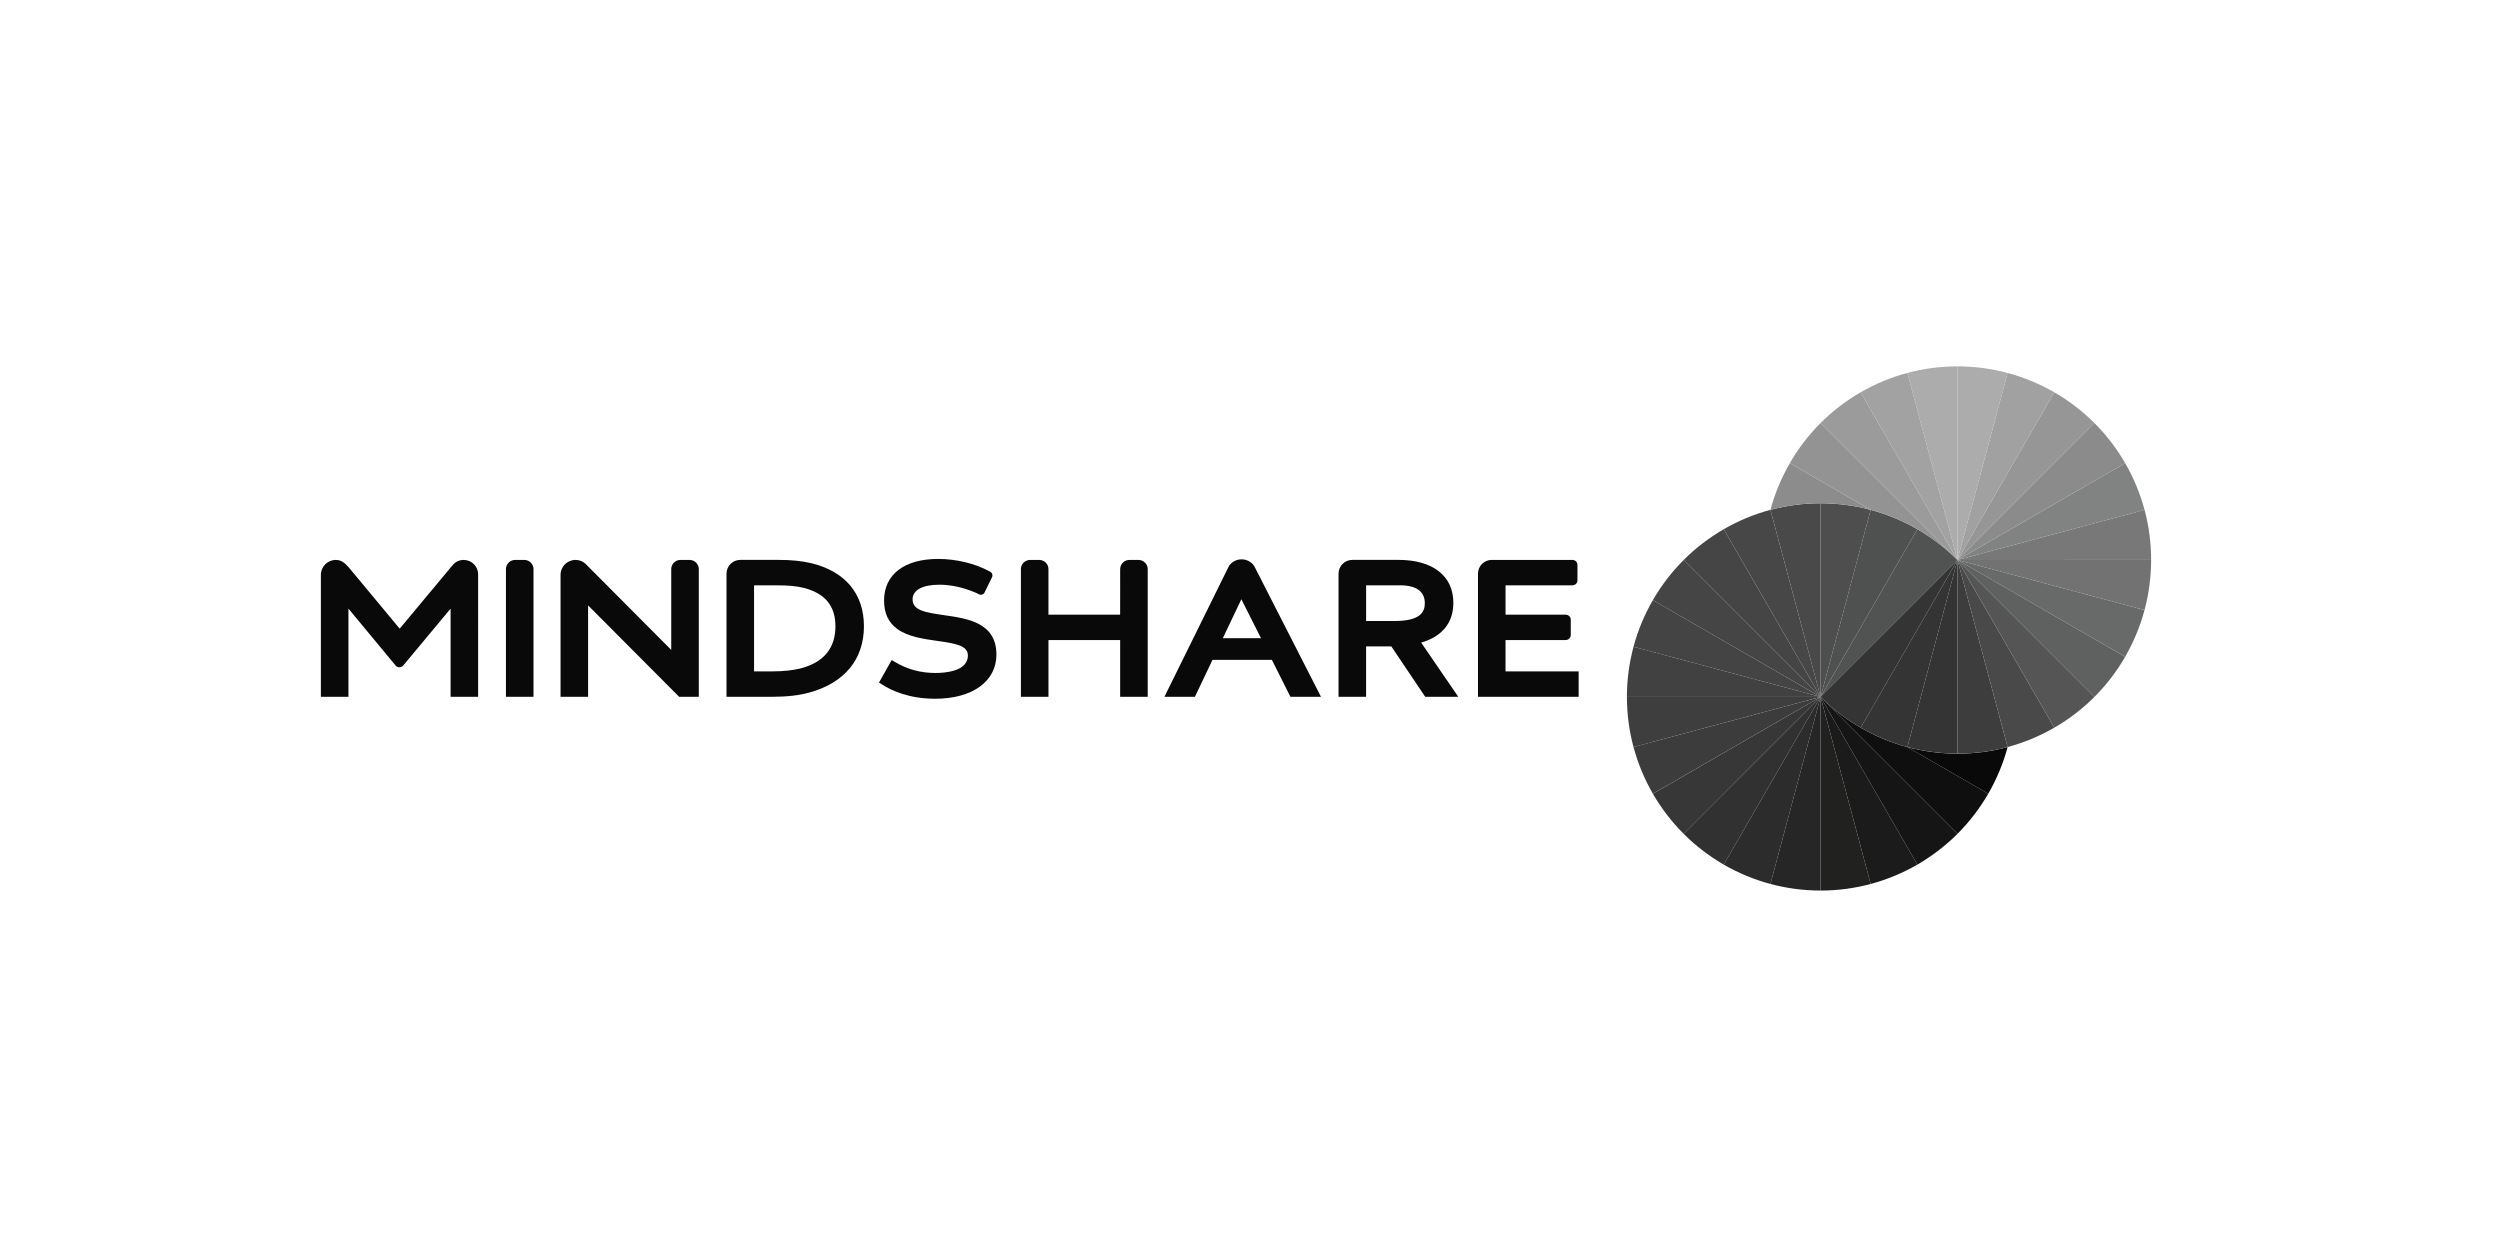 <?xml version="1.0" encoding="utf-8"?>
<!-- Generator: Adobe Illustrator 16.0.0, SVG Export Plug-In . SVG Version: 6.00 Build 0)  -->
<!DOCTYPE svg PUBLIC "-//W3C//DTD SVG 1.1//EN" "http://www.w3.org/Graphics/SVG/1.1/DTD/svg11.dtd">
<svg version="1.1" id="Layer_1" xmlns="http://www.w3.org/2000/svg" xmlns:xlink="http://www.w3.org/1999/xlink" x="0px" y="0px"
	 width="200px" height="100px" viewBox="0 0 200 100" enable-background="new 0 0 200 100" xml:space="preserve">
<g>
	<g>
		<path fill="#1B1B1B" d="M145.646,55.752l7.745,13.416c-1.162,0.669-2.412,1.194-3.736,1.55L145.646,55.752z"/>
	</g>
	<g>
		<path fill="#2C2C2C" d="M145.646,55.752l-4.012,14.966c-1.322-0.353-2.576-0.879-3.736-1.55l7.745-13.416H145.646z"/>
		<path fill="#212120" d="M145.646,55.752l4.009,14.966c-1.277,0.343-2.624,0.528-4.009,0.526V55.752z"/>
		<path fill="#262626" d="M145.646,55.752v15.492c-1.387,0.002-2.73-0.184-4.012-0.526L145.646,55.752z"/>
	</g>
	<g>
		<path fill="#151515" d="M145.646,55.752L145.646,55.752l10.952,10.957c-0.952,0.952-2.034,1.776-3.207,2.459L145.646,55.752z"/>
		<path fill="#373737" d="M145.644,55.752l-10.952,10.954c-0.957-0.955-1.782-2.035-2.464-3.207l13.416-7.743V55.752z"/>
		<path fill="#454545" d="M145.644,55.752l-13.416-7.743c0.683-1.176,1.507-2.256,2.464-3.209l10.952,10.951V55.752z"/>
		<path fill="#454545" d="M145.644,55.75L134.691,44.8c0.952-0.955,2.034-1.781,3.208-2.462L145.644,55.75z"/>
		<path fill="#474747" d="M145.646,55.752L145.646,55.752L137.9,42.337c1.157-0.669,2.411-1.194,3.733-1.549L145.646,55.752z"/>
		<path fill="#444444" d="M145.641,55.752l-14.961-4.009c0.356-1.324,0.879-2.576,1.55-3.734L145.641,55.752z"/>
		<path fill="#414141" d="M145.64,55.755h-15.488c0-1.39,0.188-2.732,0.529-4.014l14.962,4.011L145.64,55.755z"/>
		<path fill="#313131" d="M145.644,55.752L137.9,69.168c-1.176-0.683-2.256-1.507-3.209-2.462L145.644,55.752z"/>
		<path fill="#3C3C3C" d="M145.644,55.755l-13.416,7.741c-0.669-1.16-1.194-2.412-1.545-3.737l14.957-4.004H145.644z"/>
		<path fill="#3E3E3E" d="M130.68,59.762c-0.343-1.278-0.527-2.622-0.527-4.009h15.488L130.68,59.762z"/>
		<path fill="#4F5050" d="M145.646,55.752l4.009-14.963c1.321,0.355,2.574,0.879,3.734,1.549L145.646,55.752z"/>
		<path fill="#515252" d="M145.646,55.752l7.743-13.415c1.175,0.681,2.257,1.509,3.209,2.462L145.646,55.752z"/>
		<path fill="#0F0F10" d="M152.588,59.765c-1.303-0.35-2.557-0.871-3.731-1.55c-1.13-0.649-2.187-1.446-3.133-2.384l10.874,10.875
			c0.954-0.953,1.779-2.033,2.462-3.207l-6.468-3.734H152.588"/>
		<path fill="#090909" d="M152.595,59.767l6.464,3.732c0.67-1.16,1.196-2.409,1.551-3.732c-1.323,0.356-2.672,0.526-4.012,0.526
			C155.241,60.29,153.894,60.114,152.595,59.767"/>
		<path fill="#4E4E4E" d="M145.646,55.752V40.26c1.385,0,2.731,0.186,4.009,0.529L145.646,55.752z"/>
		<path fill="#494949" d="M145.646,55.752l-4.012-14.963c1.281-0.343,2.623-0.529,4.012-0.529V55.752z"/>
		<path fill="#3D3D3D" d="M156.598,44.799V60.29c1.34,0,2.688-0.17,4.012-0.525L156.598,44.799z"/>
		<path fill="#494949" d="M156.598,44.799l4.012,14.965c1.277-0.344,2.531-0.855,3.733-1.55L156.598,44.799z"/>
		<path fill="#343434" d="M156.598,44.799L156.598,44.799l-4.007,14.962c1.302,0.35,2.65,0.525,4.007,0.528V44.799z"/>
		<path fill="#343434" d="M148.854,58.212c1.178,0.679,2.432,1.201,3.735,1.553l4.009-14.967L148.854,58.212z"/>
		<path fill="#343434" d="M156.598,44.797L156.598,44.797l-10.957,10.955c0.97,0.973,2.053,1.793,3.213,2.463L156.598,44.797z"/>
		<path fill="#727272" d="M156.598,44.797l14.964,4.009c0.351-1.304,0.525-2.651,0.528-4.009H156.598z"/>
		<path fill="#A1A1A1" d="M156.598,44.797l7.745-13.416c-1.179-0.675-2.433-1.197-3.735-1.546l-4.012,14.962H156.598z"/>
		<path fill="#ACACAC" d="M156.598,44.795l4.01-14.958c-1.304-0.352-2.651-0.526-4.01-0.529V44.795z"/>
		<path fill="#ACACAC" d="M156.598,44.797L156.598,44.797L156.6,29.31c-1.342,0-2.688,0.169-4.011,0.523L156.598,44.797z"/>
		<path fill="#969696" d="M156.6,44.795l10.954-10.953c-0.97-0.967-2.051-1.791-3.209-2.458L156.6,44.795z"/>
		<path fill="#8B8B8B" d="M156.603,44.795l13.412-7.743c-0.691-1.201-1.525-2.27-2.462-3.21L156.6,44.795H156.603z"/>
		<path fill="#686969" d="M156.598,44.797l13.415,7.745c0.677-1.175,1.198-2.432,1.549-3.735L156.598,44.797z"/>
		<path fill="#787878" d="M156.598,44.799l15.492-0.003c0-1.34-0.169-2.685-0.525-4.009l-14.962,4.009L156.598,44.799z"/>
		<path fill="#818282" d="M171.564,40.788c-0.346-1.279-0.856-2.534-1.549-3.735l-13.413,7.744L171.564,40.788z"/>
		<path fill="#9B9B9B" d="M156.598,44.797l-7.747-13.413c-1.196,0.691-2.271,1.523-3.207,2.46L156.598,44.797z"/>
		<path fill="#A3A2A3" d="M156.598,44.797l-4.009-14.964c-1.279,0.346-2.533,0.855-3.738,1.552L156.598,44.797z"/>
		<path fill="#939393" d="M149.654,40.786c1.324,0.356,2.576,0.88,3.731,1.55c1.169,0.674,2.237,1.495,3.187,2.437l-10.93-10.928
			c-0.966,0.968-1.791,2.048-2.458,3.209l6.464,3.729L149.654,40.786"/>
		<path fill="#8C8C8C" d="M149.646,40.784l-6.461-3.728c-0.678,1.174-1.199,2.427-1.548,3.731c1.278-0.341,2.622-0.526,4.009-0.526
			C147.029,40.261,148.37,40.444,149.646,40.784"/>
		<path fill="#5F6060" d="M156.598,44.799l10.955,10.954c0.968-0.968,1.79-2.049,2.46-3.209l-13.415-7.749V44.799z"/>
		<path fill="#555555" d="M156.598,44.799l7.745,13.416c1.204-0.695,2.273-1.523,3.21-2.462L156.598,44.799z"/>
		<path fill="#090909" d="M38.249,55.743h-2.202V48.69l-3.794,4.558c-0.156,0.158-0.404,0.197-0.587,0.015l-3.791-4.573v7.053
			h-2.205v-9.757c0-0.66,0.535-1.192,1.193-1.192c0.436,0,0.69,0.219,1.021,0.576l4.091,4.923l4.273-5.128
			c0.21-0.231,0.511-0.371,0.849-0.371c0.633,0,1.153,0.514,1.153,1.152V55.743z"/>
		<path fill="#090909" d="M99.309,47.939l1.57,3.118h-3.054L99.309,47.939z M93.153,55.743h2.441l1.407-2.956h4.748l1.486,2.956
			h2.443l-5.348-10.476c-0.222-0.316-0.589-0.521-1.003-0.521c-0.417,0-0.782,0.206-1.004,0.521L93.153,55.743z"/>
		<path fill="#090909" d="M55.904,55.743H54.33l-7.282-7.31v7.31h-2.204v-9.757c0-0.66,0.534-1.192,1.195-1.192
			c0.345,0,0.658,0.145,0.875,0.384l6.785,6.814V45.53c0-0.407,0.328-0.736,0.736-0.736h0.733c0.407,0,0.736,0.329,0.736,0.736
			V55.743z"/>
		<path fill="#090909" d="M64.225,53.424c-0.683,0.195-1.512,0.289-2.537,0.289h-1.363v-6.887h1.754h0.003
			c1.023,0,1.674,0.062,2.243,0.211c1.69,0.44,2.509,1.443,2.509,3.064C66.834,51.799,65.957,52.919,64.225,53.424 M64.895,45.053
			c-0.763-0.178-1.592-0.262-2.607-0.262h-3.065c-0.609,0-1.103,0.496-1.103,1.105v9.848h3.599c1.24,0,2.208-0.112,3.046-0.345
			c2.804-0.776,4.35-2.659,4.35-5.298C69.114,47.501,67.618,45.711,64.895,45.053"/>
		<path fill="#090909" d="M109.289,49.68v-2.854h2.776c0.719,0,1.921,0.186,1.921,1.427c0,0.613-0.247,1.427-2.395,1.427H109.289z
			 M113.694,51.409c1.677-0.49,2.574-1.58,2.574-3.188c0-2.147-1.642-3.431-4.396-3.431h-3.687c-0.607,0-1.102,0.495-1.102,1.105
			v9.847h2.204v-4.03h2.018l2.71,4.03h2.645L113.694,51.409z"/>
		<path fill="#090909" d="M40.475,55.743h2.205V45.53c0-0.407-0.331-0.736-0.733-0.736h-0.736c-0.407,0-0.736,0.329-0.736,0.736
			V55.743z"/>
		<path fill="#090909" d="M91.819,55.743h-2.207v-4.539h-5.735v4.539h-2.204V45.53c0-0.407,0.329-0.736,0.739-0.736h0.727
			c0.407,0,0.737,0.329,0.737,0.736v3.644h5.735l0.003-3.644c0-0.407,0.329-0.736,0.736-0.736h0.73c0.405,0,0.737,0.329,0.737,0.736
			V55.743z"/>
		<path fill="#090909" d="M75.536,49.215c-1.567-0.22-2.53-0.401-2.53-1.263c0-0.747,0.788-1.175,2.156-1.175
			c1.478,0,2.743,0.555,3.218,0.795c0,0,0.057,0.009,0.09,0.009c0.111,0,0.208-0.052,0.27-0.133l0.641-1.309
			c0.009-0.034,0.013-0.067,0.013-0.105c0-0.122-0.063-0.228-0.162-0.287l-0.066-0.032c-1.134-0.629-2.661-1-4.113-1
			c-2.711,0-4.328,1.246-4.328,3.331c0,1.007,0.345,1.748,1.053,2.27c0.865,0.63,2.113,0.801,3.212,0.957
			c1.511,0.211,2.442,0.384,2.442,1.169c0,1.262-1.82,1.397-2.602,1.397c-1.185,0-2.283-0.302-3.258-0.896l-0.235-0.141
			l-0.134,0.236l-0.76,1.348l-0.124,0.214l0.21,0.136c0.808,0.529,2.212,1.163,4.286,1.163c2.977,0,4.899-1.387,4.899-3.534
			C79.713,49.808,77.397,49.48,75.536,49.215"/>
		<path fill="#090909" d="M125.66,50.8c0,0.255-0.2,0.404-0.427,0.404h-4.791v2.506h5.85v2.034h-8.054v-9.85
			c0-0.609,0.492-1.102,1.103-1.102h6.433c0.222,0,0.422,0.146,0.422,0.407v1.222c0,0.257-0.2,0.405-0.422,0.405h-5.331v2.349h4.791
			c0.227,0,0.427,0.149,0.427,0.407V50.8z"/>
	</g>
</g>
</svg>
